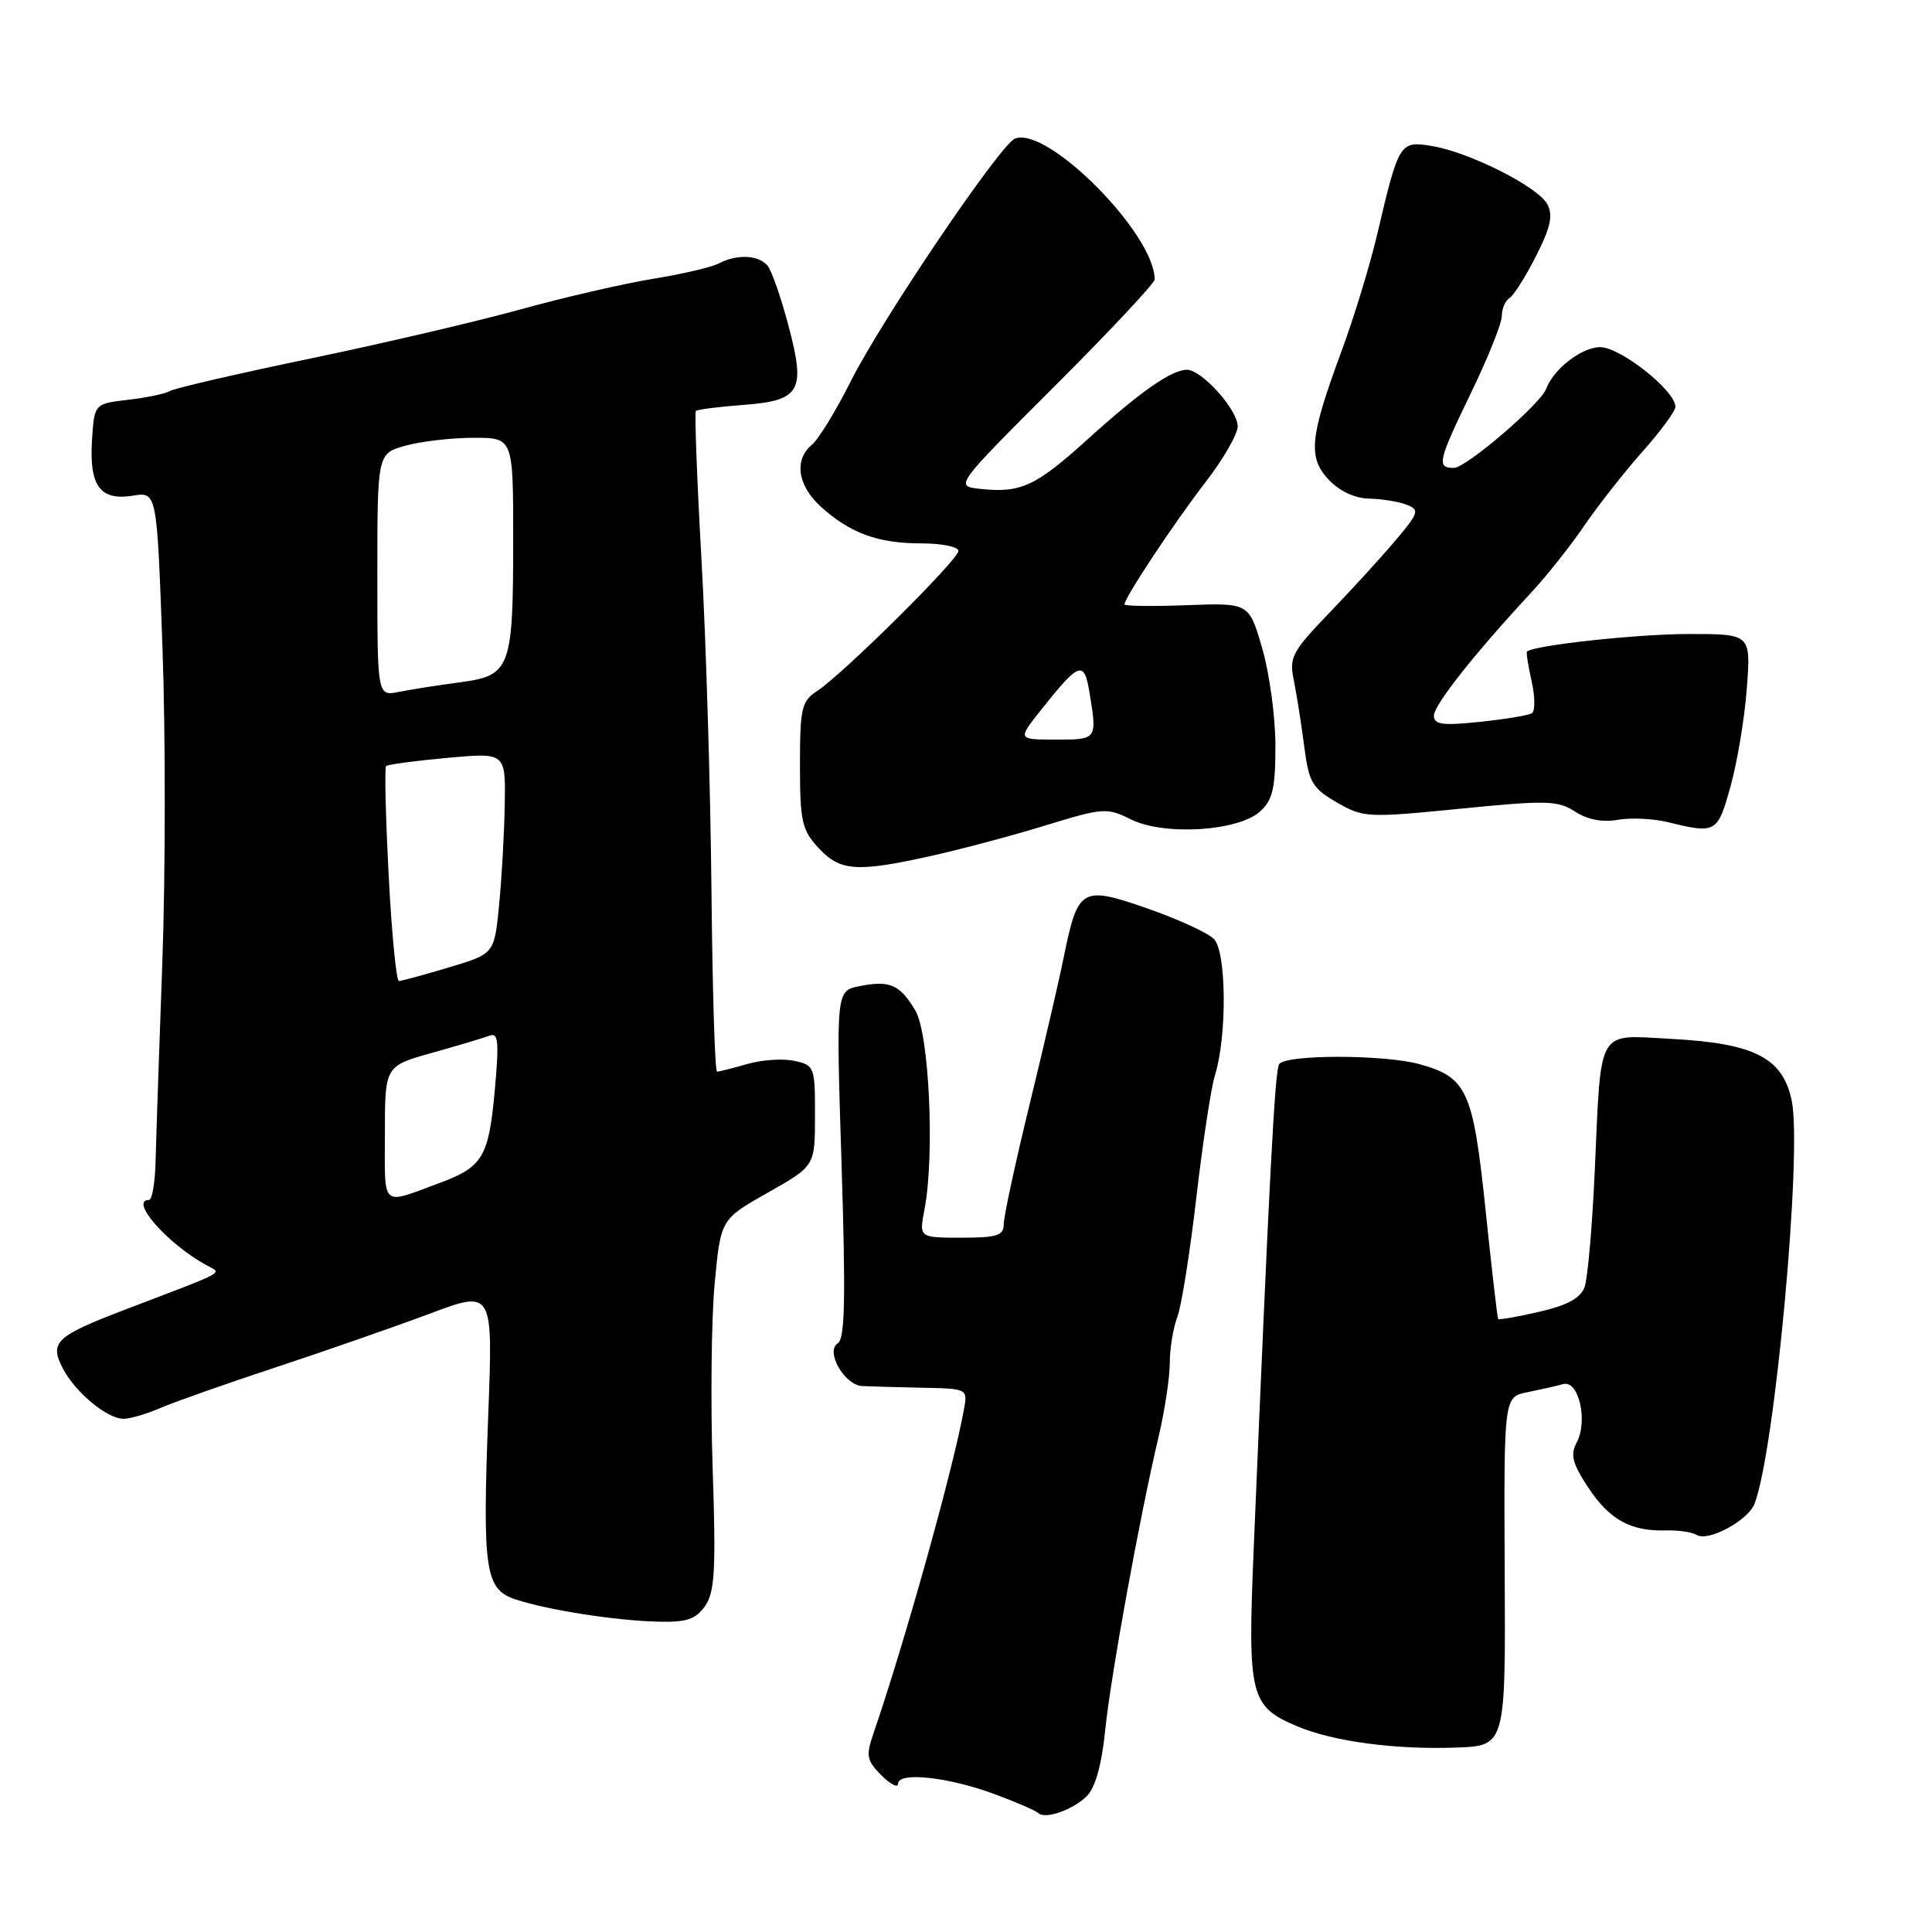 <?xml version="1.0" encoding="UTF-8" standalone="no"?>
<!DOCTYPE svg PUBLIC "-//W3C//DTD SVG 1.1//EN" "http://www.w3.org/Graphics/SVG/1.1/DTD/svg11.dtd" >
<svg xmlns="http://www.w3.org/2000/svg" xmlns:xlink="http://www.w3.org/1999/xlink" version="1.1" viewBox="0 0 256 256">
 <g >
 <path fill="currentColor"
d=" M 144.03 237.97 C 145.13 236.87 145.99 233.80 146.43 229.38 C 147.15 222.23 150.99 201.06 153.54 190.29 C 154.34 186.88 155.00 182.52 155.00 180.61 C 155.00 178.70 155.45 175.95 156.00 174.51 C 156.55 173.07 157.68 165.95 158.52 158.69 C 159.36 151.44 160.47 144.15 160.98 142.50 C 162.61 137.27 162.52 126.10 160.84 124.41 C 160.02 123.59 156.04 121.77 151.99 120.36 C 143.30 117.34 142.83 117.61 140.94 126.88 C 140.32 129.97 138.27 138.78 136.40 146.45 C 134.53 154.12 133.00 161.21 133.00 162.20 C 133.00 163.72 132.13 164.00 127.39 164.00 C 121.78 164.00 121.78 164.00 122.50 160.25 C 123.87 153.13 123.13 137.04 121.30 133.92 C 119.24 130.45 117.91 129.87 113.88 130.67 C 110.78 131.29 110.78 131.29 111.51 154.26 C 112.07 171.92 111.96 177.41 111.02 177.99 C 109.32 179.04 111.89 183.54 114.25 183.66 C 115.21 183.71 118.75 183.81 122.11 183.88 C 128.21 184.00 128.23 184.01 127.73 186.75 C 126.30 194.67 119.91 217.53 115.71 229.77 C 114.72 232.65 114.85 233.29 116.79 235.24 C 118.01 236.45 119.00 236.95 119.00 236.35 C 119.00 234.74 125.67 235.46 131.75 237.72 C 134.64 238.79 137.26 239.92 137.56 240.23 C 138.46 241.12 142.17 239.83 144.03 237.97 Z  M 199.38 208.21 C 199.27 185.10 199.27 185.10 202.38 184.48 C 204.10 184.13 206.23 183.65 207.12 183.40 C 209.19 182.82 210.45 188.29 208.91 191.16 C 208.05 192.77 208.35 193.93 210.46 197.12 C 213.28 201.38 216.07 202.92 220.75 202.79 C 222.38 202.74 224.21 203.01 224.83 203.39 C 226.33 204.32 231.59 201.50 232.47 199.29 C 235.15 192.57 238.84 152.65 237.41 145.83 C 236.21 140.14 232.48 138.24 221.34 137.65 C 211.51 137.13 212.18 135.96 211.32 155.00 C 210.99 162.43 210.38 169.42 209.96 170.56 C 209.42 172.01 207.66 172.97 203.95 173.82 C 201.06 174.49 198.62 174.91 198.51 174.77 C 198.41 174.62 197.65 168.10 196.84 160.27 C 195.19 144.50 194.40 142.76 188.10 141.01 C 183.41 139.71 170.30 139.71 169.49 141.01 C 168.92 141.94 168.19 155.90 166.11 205.50 C 165.31 224.72 165.65 226.10 171.83 228.72 C 176.62 230.76 184.90 231.86 193.00 231.56 C 199.50 231.32 199.50 231.32 199.38 208.21 Z  M 93.43 212.80 C 94.72 210.95 94.88 208.00 94.43 194.55 C 94.14 185.72 94.26 174.69 94.70 170.03 C 95.50 161.56 95.50 161.56 101.74 158.03 C 107.99 154.50 107.99 154.50 107.99 147.83 C 108.00 141.36 107.92 141.14 105.25 140.57 C 103.74 140.24 100.93 140.43 99.01 140.99 C 97.09 141.54 95.29 142.00 95.01 142.00 C 94.73 142.00 94.40 131.09 94.27 117.75 C 94.14 104.41 93.55 84.79 92.95 74.15 C 92.35 63.51 92.02 54.65 92.21 54.45 C 92.41 54.26 95.21 53.90 98.43 53.66 C 106.09 53.08 106.79 51.87 104.47 43.13 C 103.51 39.48 102.27 35.94 101.74 35.25 C 100.58 33.78 97.68 33.63 95.24 34.91 C 94.28 35.41 90.35 36.33 86.50 36.95 C 82.65 37.58 74.78 39.39 69.00 40.99 C 63.22 42.59 50.63 45.53 41.02 47.53 C 31.40 49.53 23.08 51.46 22.52 51.81 C 21.96 52.16 19.48 52.68 17.00 52.97 C 12.50 53.50 12.50 53.50 12.19 58.33 C 11.81 64.39 13.27 66.38 17.60 65.68 C 20.79 65.16 20.79 65.16 21.53 85.83 C 21.94 97.20 21.93 115.95 21.51 127.50 C 21.09 139.05 20.69 150.86 20.62 153.75 C 20.56 156.64 20.16 159.00 19.75 159.00 C 17.10 159.00 22.07 164.70 27.25 167.59 C 29.44 168.81 30.59 168.18 16.50 173.56 C 7.38 177.05 6.53 177.86 8.32 181.31 C 9.97 184.49 14.20 188.00 16.37 188.00 C 17.23 188.00 19.41 187.36 21.22 186.58 C 23.02 185.80 29.90 183.37 36.50 181.19 C 43.10 179.01 52.28 175.81 56.91 174.08 C 65.32 170.93 65.32 170.93 64.70 187.33 C 63.91 208.22 64.27 210.61 68.37 211.95 C 72.70 213.36 81.58 214.74 87.19 214.88 C 90.98 214.98 92.19 214.57 93.43 212.80 Z  M 123.36 113.42 C 127.29 112.55 134.11 110.73 138.51 109.38 C 146.17 107.03 146.67 106.99 149.85 108.57 C 154.22 110.76 164.06 110.16 166.96 107.53 C 168.64 106.02 169.00 104.46 169.00 98.80 C 169.00 95.01 168.21 89.21 167.25 85.90 C 165.50 79.88 165.50 79.88 157.25 80.19 C 152.71 80.36 149.00 80.31 149.00 80.09 C 149.00 79.20 155.62 69.22 159.70 63.94 C 162.07 60.88 164.00 57.53 164.00 56.49 C 164.00 54.30 159.25 49.00 157.28 49.00 C 155.22 49.00 151.15 51.85 144.08 58.24 C 137.23 64.44 135.23 65.36 129.89 64.78 C 126.50 64.41 126.50 64.41 139.75 51.17 C 147.04 43.89 153.00 37.52 153.00 37.03 C 153.00 31.00 138.83 16.70 134.50 18.36 C 132.56 19.10 116.81 42.38 112.71 50.56 C 110.76 54.44 108.46 58.21 107.58 58.93 C 105.19 60.92 105.68 64.33 108.75 67.12 C 112.62 70.64 116.32 72.00 122.05 72.00 C 124.77 72.00 127.00 72.45 127.00 73.00 C 127.00 74.15 111.73 89.29 108.30 91.54 C 106.21 92.91 106.00 93.79 106.00 101.38 C 106.00 108.83 106.26 109.99 108.45 112.35 C 111.32 115.45 113.48 115.61 123.36 113.42 Z  M 229.29 104.25 C 230.18 101.09 231.16 95.24 231.46 91.25 C 232.01 84.00 232.01 84.00 223.76 84.01 C 216.93 84.01 203.16 85.51 202.33 86.34 C 202.21 86.46 202.49 88.23 202.95 90.28 C 203.41 92.33 203.43 94.24 202.98 94.51 C 202.54 94.79 199.43 95.30 196.09 95.65 C 191.14 96.17 190.00 96.01 190.00 94.83 C 190.00 93.42 195.43 86.55 202.91 78.50 C 204.95 76.30 208.11 72.32 209.92 69.66 C 211.74 67.00 215.20 62.59 217.61 59.87 C 220.03 57.16 222.00 54.47 222.00 53.90 C 222.00 51.77 214.72 46.00 212.03 46.00 C 209.59 46.00 205.85 48.89 204.88 51.52 C 204.13 53.54 194.26 62.00 192.65 62.00 C 190.32 62.00 190.51 61.16 195.00 51.88 C 197.20 47.33 199.00 42.82 199.00 41.86 C 199.00 40.90 199.46 39.83 200.02 39.49 C 200.58 39.14 202.17 36.63 203.54 33.91 C 205.47 30.12 205.81 28.52 205.03 27.06 C 203.79 24.74 194.67 20.15 189.70 19.34 C 185.48 18.65 185.34 18.88 182.50 31.00 C 181.53 35.12 179.40 42.10 177.77 46.50 C 173.54 57.94 173.27 60.59 176.06 63.56 C 177.47 65.07 179.52 66.03 181.42 66.07 C 183.12 66.11 185.35 66.47 186.39 66.88 C 188.12 67.56 188.01 67.93 184.95 71.56 C 183.13 73.73 179.18 78.05 176.19 81.16 C 171.19 86.35 170.80 87.09 171.44 90.16 C 171.81 92.00 172.43 95.91 172.81 98.86 C 173.43 103.67 173.87 104.43 177.13 106.32 C 180.65 108.35 181.18 108.38 193.48 107.16 C 204.93 106.02 206.44 106.06 208.70 107.54 C 210.33 108.60 212.32 108.99 214.35 108.63 C 216.08 108.33 219.07 108.46 221.00 108.94 C 227.37 110.50 227.58 110.39 229.29 104.25 Z  M 51.00 150.25 C 51.00 141.26 51.00 141.26 57.20 139.52 C 60.61 138.57 64.04 137.54 64.83 137.24 C 66.04 136.77 66.15 137.94 65.55 144.59 C 64.76 153.28 63.95 154.64 58.30 156.73 C 50.37 159.66 51.00 160.22 51.00 150.25 Z  M 51.50 115.95 C 51.10 108.22 50.94 101.72 51.16 101.51 C 51.37 101.30 55.02 100.81 59.27 100.42 C 67.00 99.72 67.00 99.72 66.88 106.61 C 66.82 110.40 66.48 116.40 66.13 119.95 C 65.50 126.39 65.50 126.39 59.50 128.18 C 56.20 129.17 53.21 129.98 52.86 129.99 C 52.51 129.99 51.90 123.68 51.50 115.95 Z  M 50.00 76.17 C 50.00 60.09 50.00 60.09 53.75 59.05 C 55.81 58.48 59.86 58.01 62.75 58.01 C 68.00 58.00 68.00 58.00 68.00 71.43 C 68.00 88.62 67.66 89.52 60.94 90.41 C 58.07 90.79 54.43 91.36 52.86 91.68 C 50.00 92.25 50.00 92.25 50.00 76.17 Z  M 137.88 94.15 C 143.01 87.68 143.65 87.44 144.36 91.74 C 145.39 98.01 145.40 98.00 139.92 98.00 C 134.83 98.00 134.83 98.00 137.88 94.15 Z "/>
</g>
</svg>